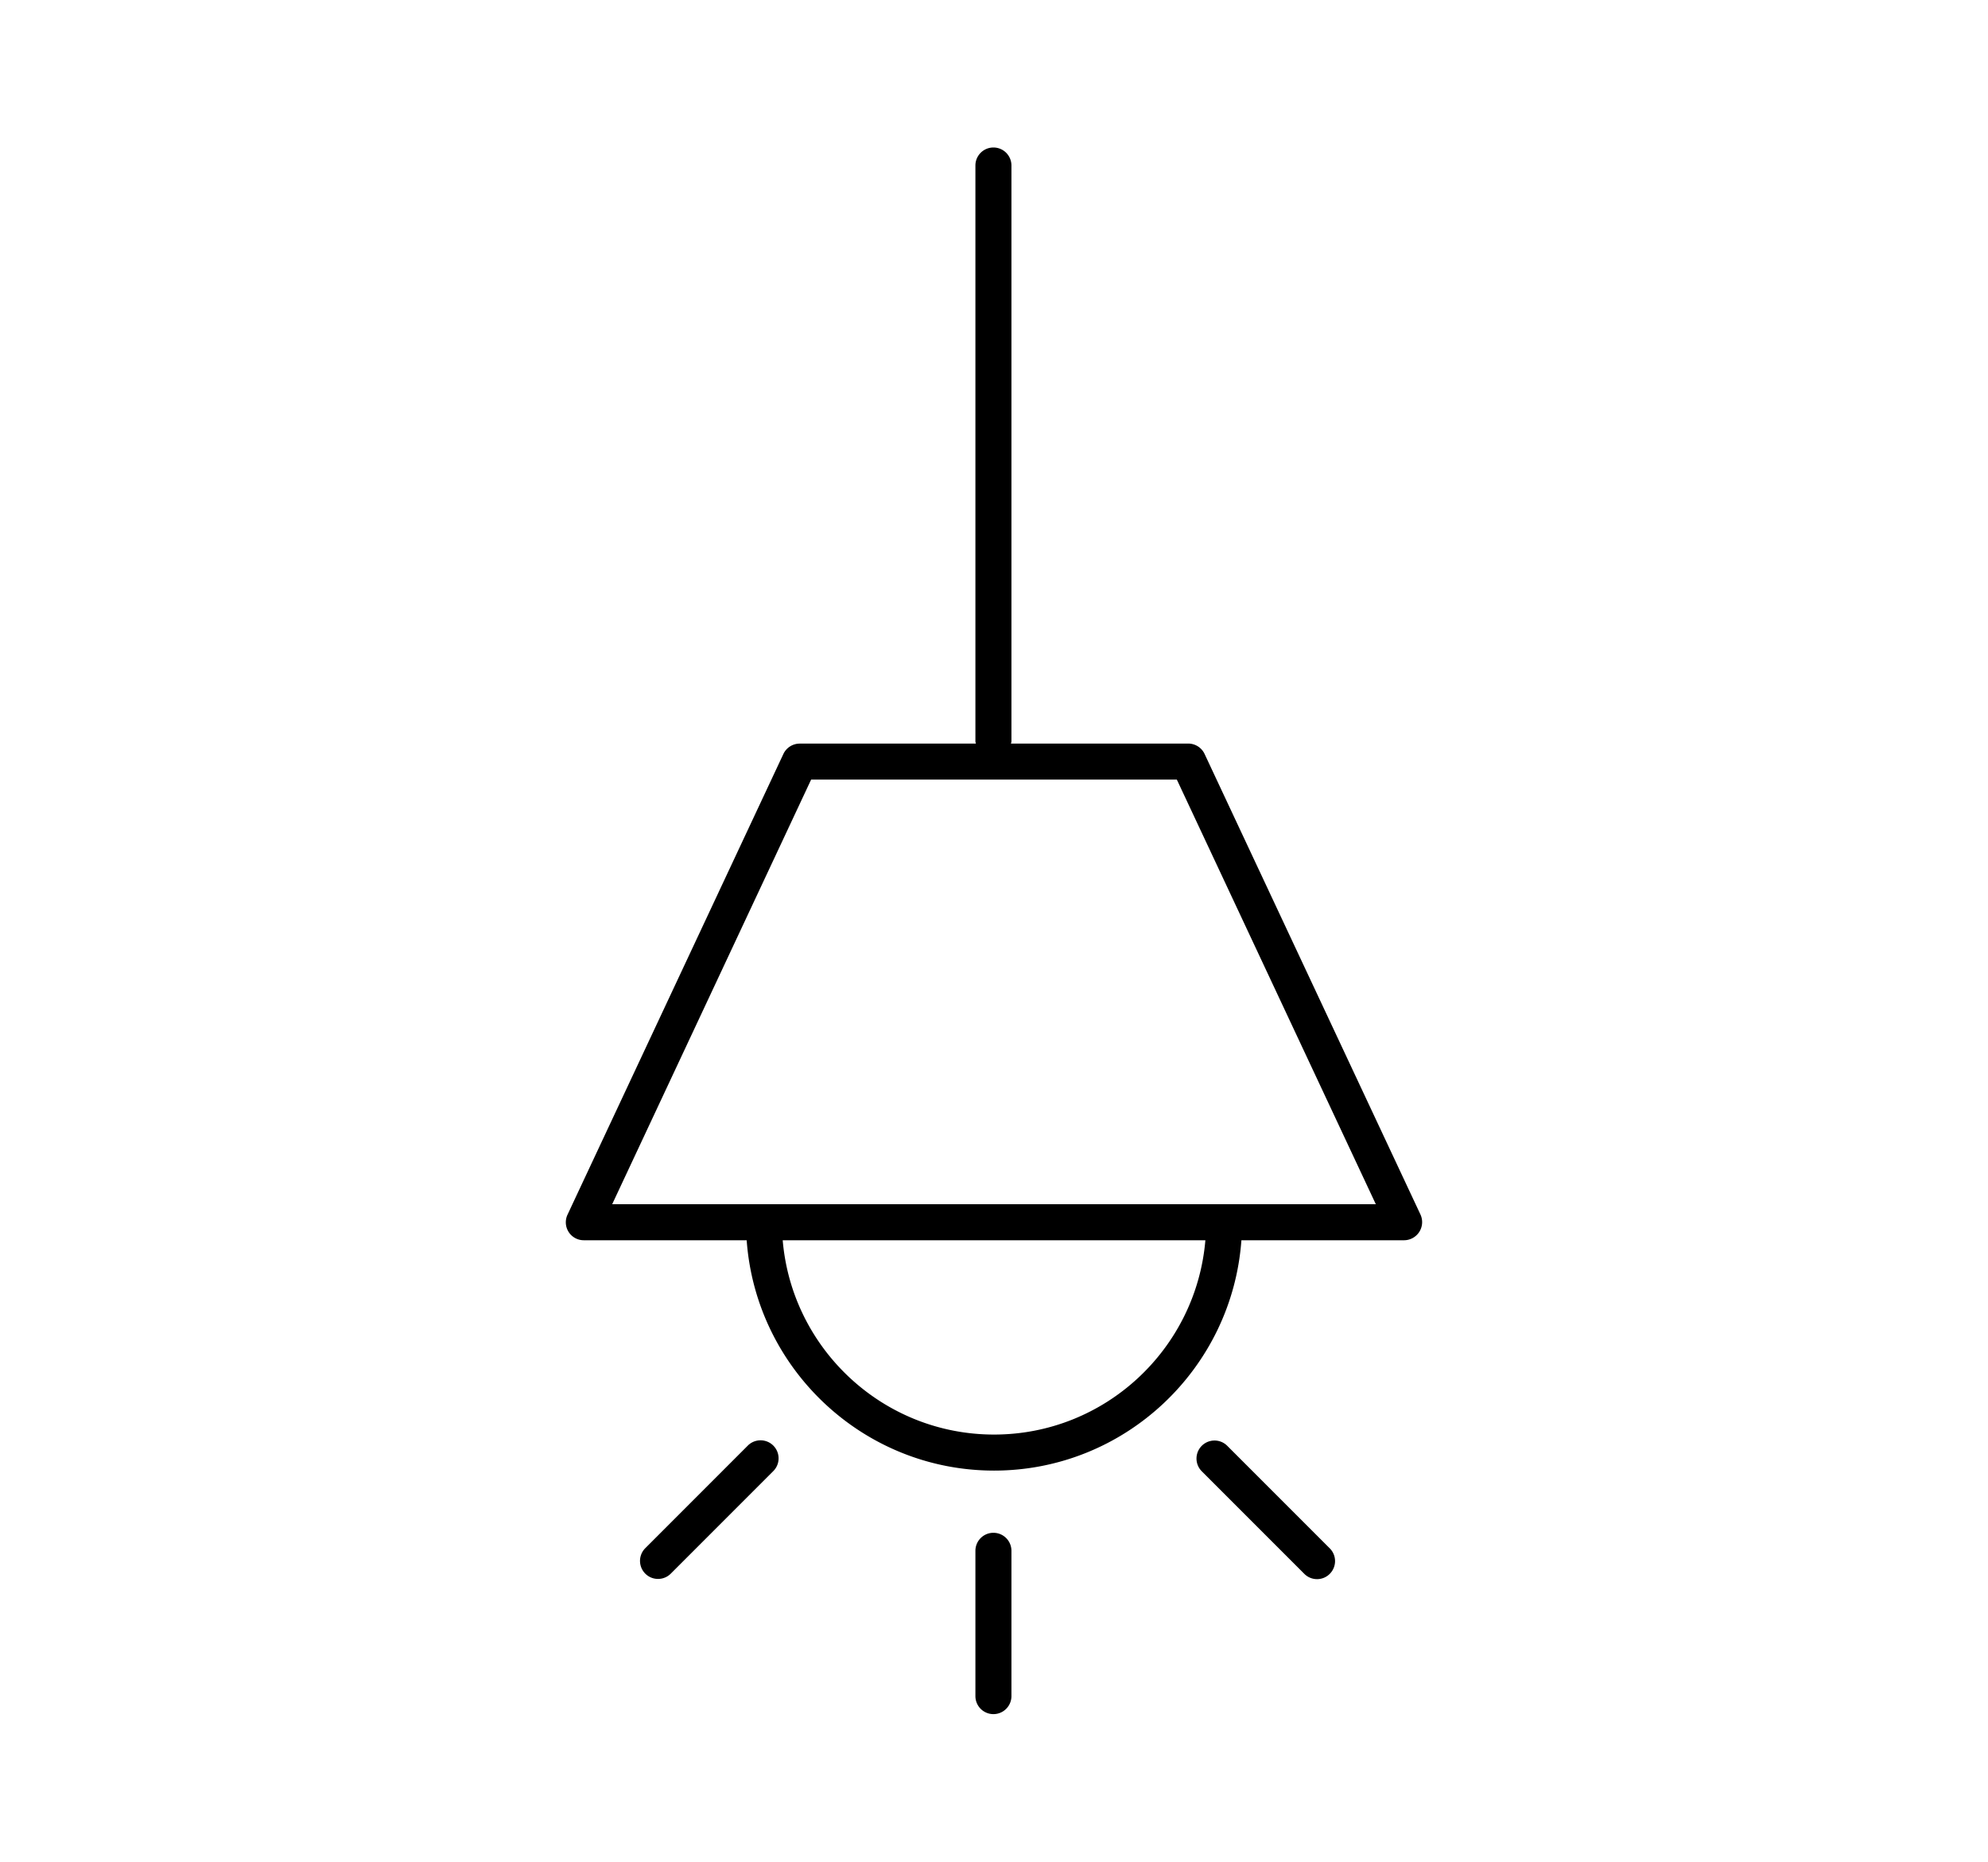 <svg xmlns="http://www.w3.org/2000/svg" width="55.18" height="51.66" viewBox="0 0 55.18 51.66"><path d="M39.428 33.705l-5.993-12.783a.501.501 0 0 0-.453-.288h-4.921c.003-.021.013-.041.013-.063V4.593a.5.5 0 0 0-1 0v15.979c0 .021.01.042.013.063h-4.89a.502.502 0 0 0-.453.288l-5.991 12.783a.498.498 0 0 0 .453.711h4.519c.258 3.566 3.235 6.392 6.866 6.392 3.63 0 6.608-2.825 6.866-6.392h4.517a.503.503 0 0 0 .454-.712m-11.837 6.104c-3.079 0-5.611-2.376-5.866-5.392h11.732c-.255 3.016-2.786 5.392-5.866 5.392m-10.599-6.392l5.522-11.783h10.151l5.523 11.783H16.992zm10.582 9.118a.5.5 0 0 0-.5.5v4.032a.5.5 0 1 0 1 0v-4.032a.5.5 0 0 0-.5-.5m-6.817-2.42l-2.852 2.853a.5.5 0 0 0 .707.707l2.852-2.852a.5.5 0 0 0-.707-.708m13.301 0a.5.5 0 0 0-.707.707l2.852 2.852a.498.498 0 0 0 .707 0 .5.5 0 0 0 0-.707l-2.852-2.852z"/></svg>